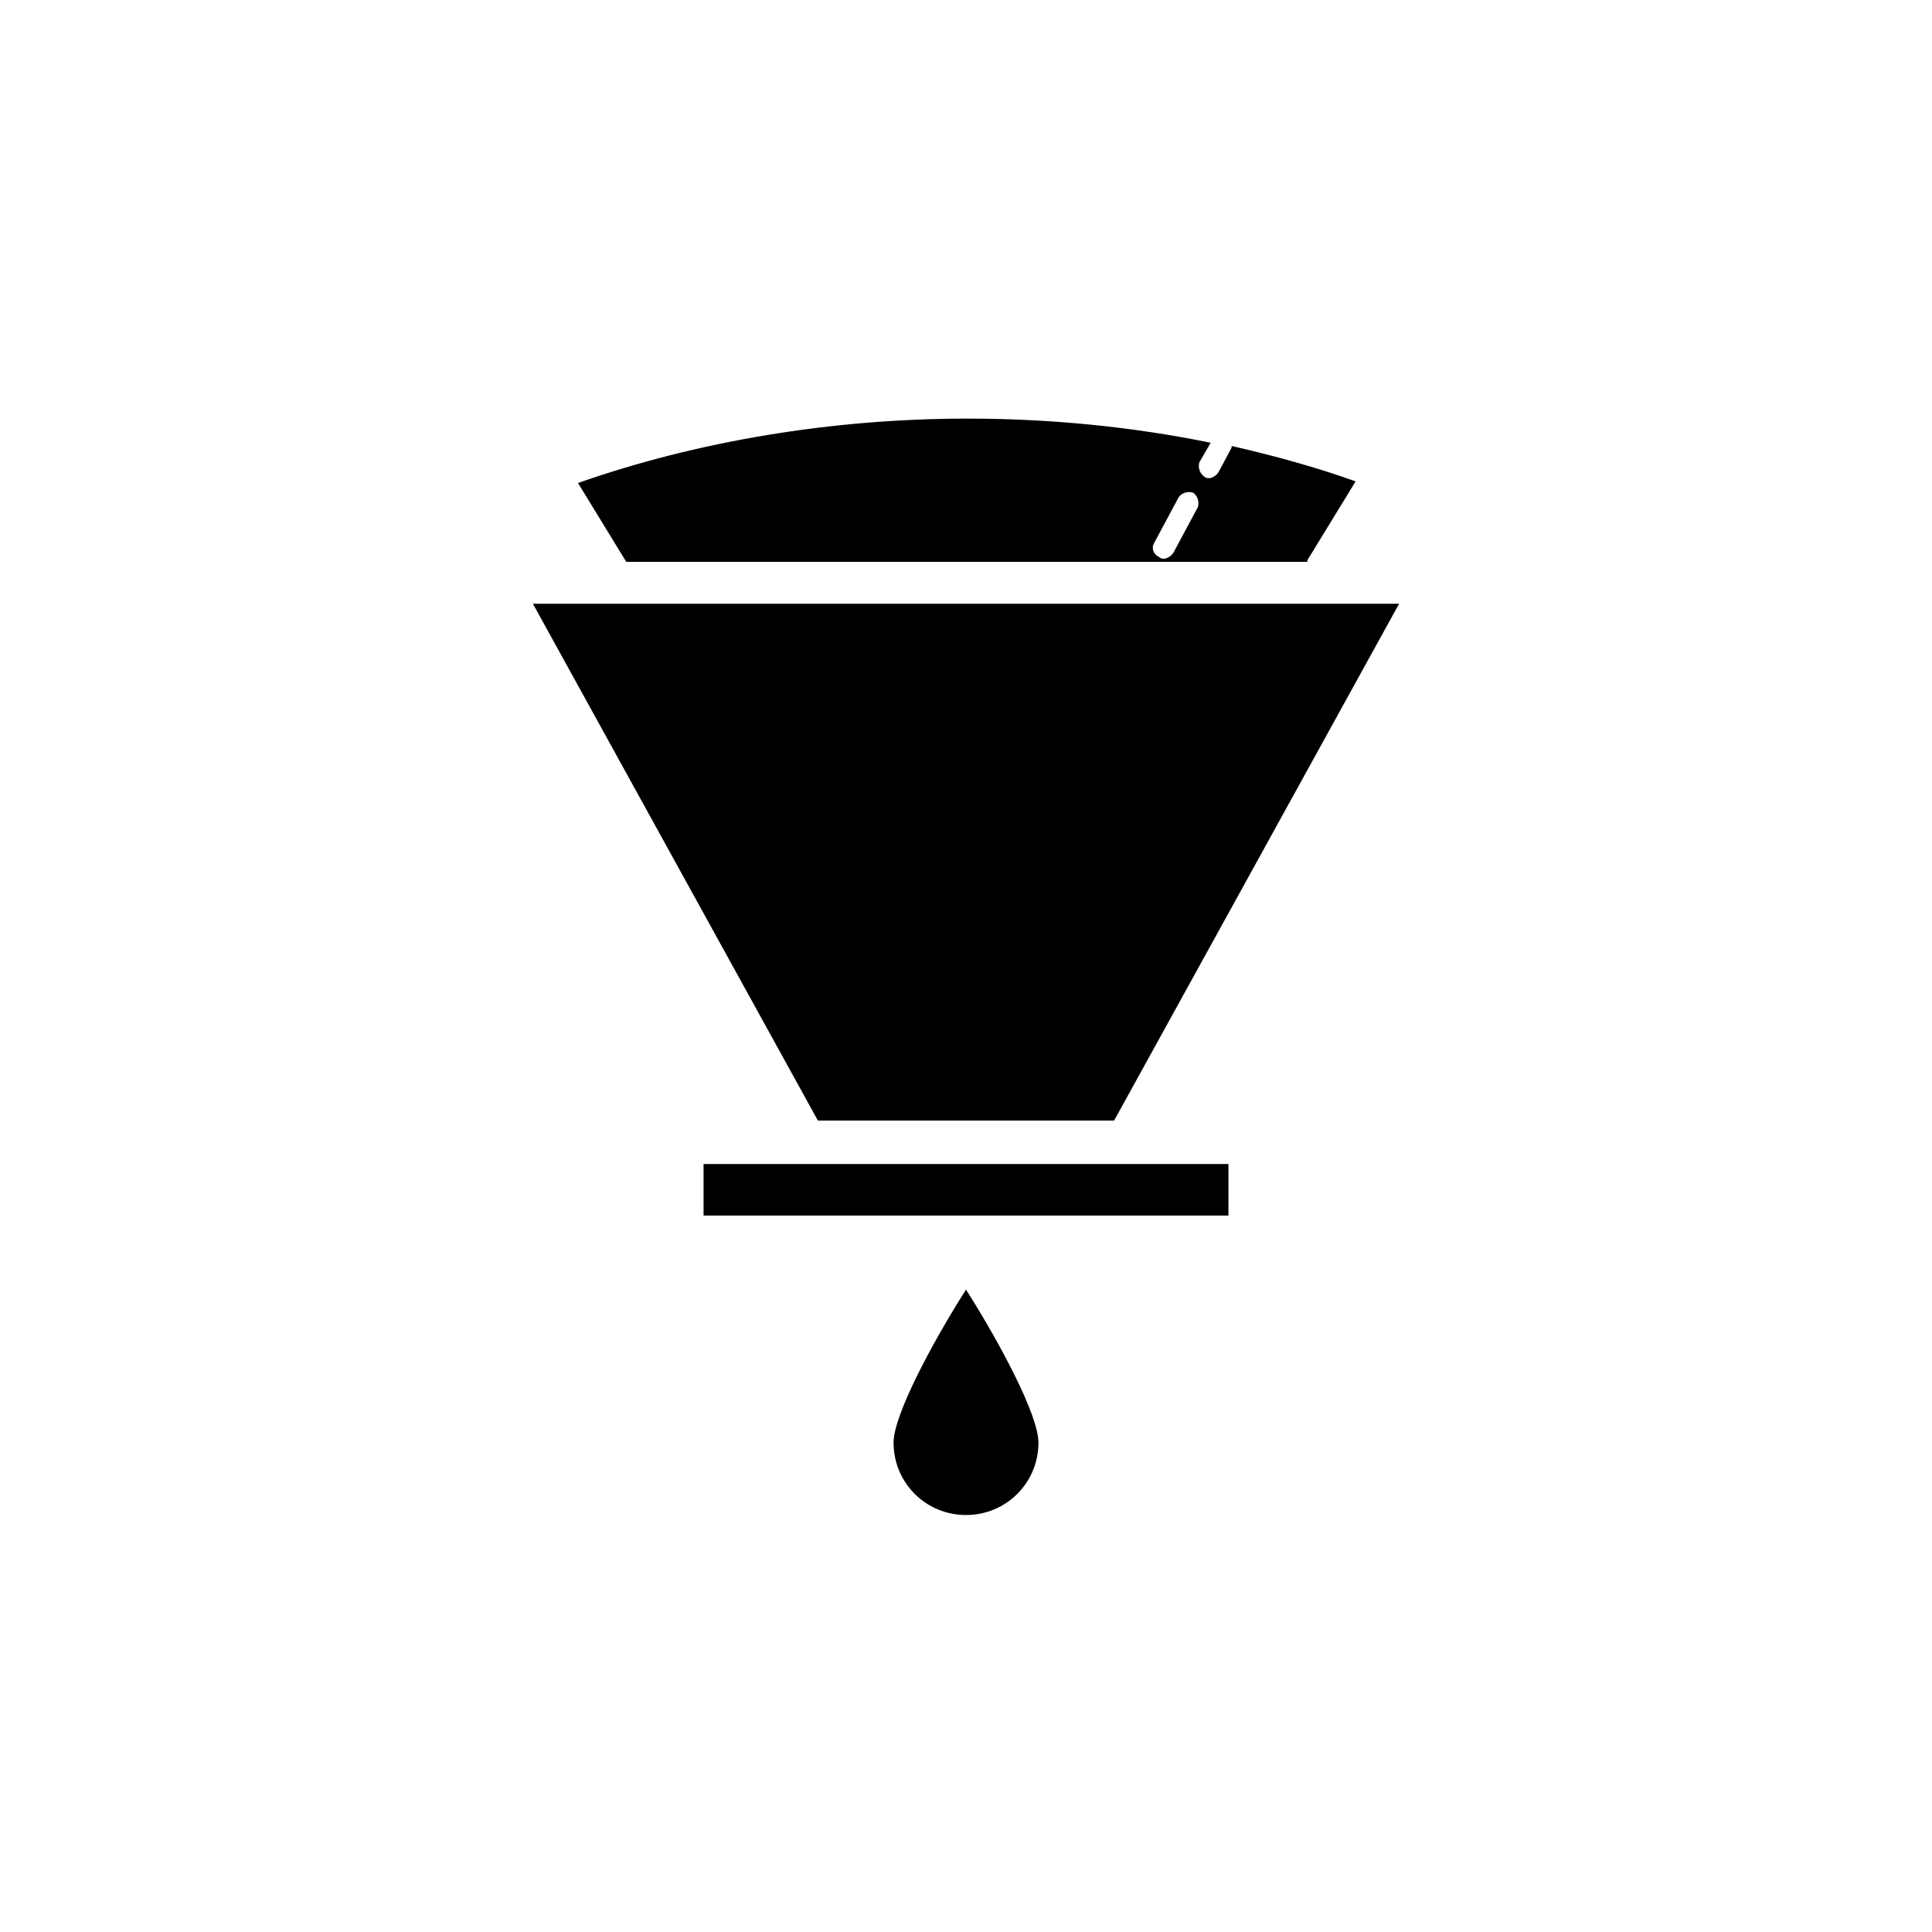 <svg xmlns="http://www.w3.org/2000/svg" xmlns:xlink="http://www.w3.org/1999/xlink" version="1.1" x="0px" y="0px" viewBox="0 0 120 120" style="enable-background:new 0 0 120 120;" xml:space="preserve">
  <g transform="translate(10, 10)">
    <path d="M71.2,24.8l3-4.9c-2.5-0.9-5.1-1.6-7.7-2.2c0,0,0,0.1,0,0.1l-0.8,1.5c-0.1,0.2-0.4,0.4-0.6,0.4c-0.1,0-0.2,0-0.3-0.1   c-0.3-0.2-0.4-0.6-0.3-0.9l0.7-1.2c-4.9-1-10-1.5-15.1-1.5c-8.4,0-16.8,1.4-24.2,4l3,4.9H71.2z M61.7,23.7l1.5-2.8   c0.2-0.3,0.6-0.4,0.9-0.3c0.3,0.2,0.4,0.6,0.3,0.9l-1.5,2.8c-0.1,0.2-0.4,0.4-0.6,0.4c-0.1,0-0.2,0-0.3-0.1   C61.6,24.4,61.5,24,61.7,23.7z"/>
    <polygon points="23.1,27.5 40.8,59.6 59.2,59.6 76.9,27.5  "/>
    <polygon points="40,62.3 33.7,62.3 33.7,65.5 66.3,65.5 66.3,62.3 60,62.3  "/>
    <path d="M54.5,79.6c0-1.7-2.4-6.2-4.5-9.5c-2.1,3.3-4.5,7.8-4.5,9.5c0,2.5,2,4.5,4.5,4.5S54.5,82.1,54.5,79.6z"/>
  </g>
</svg>